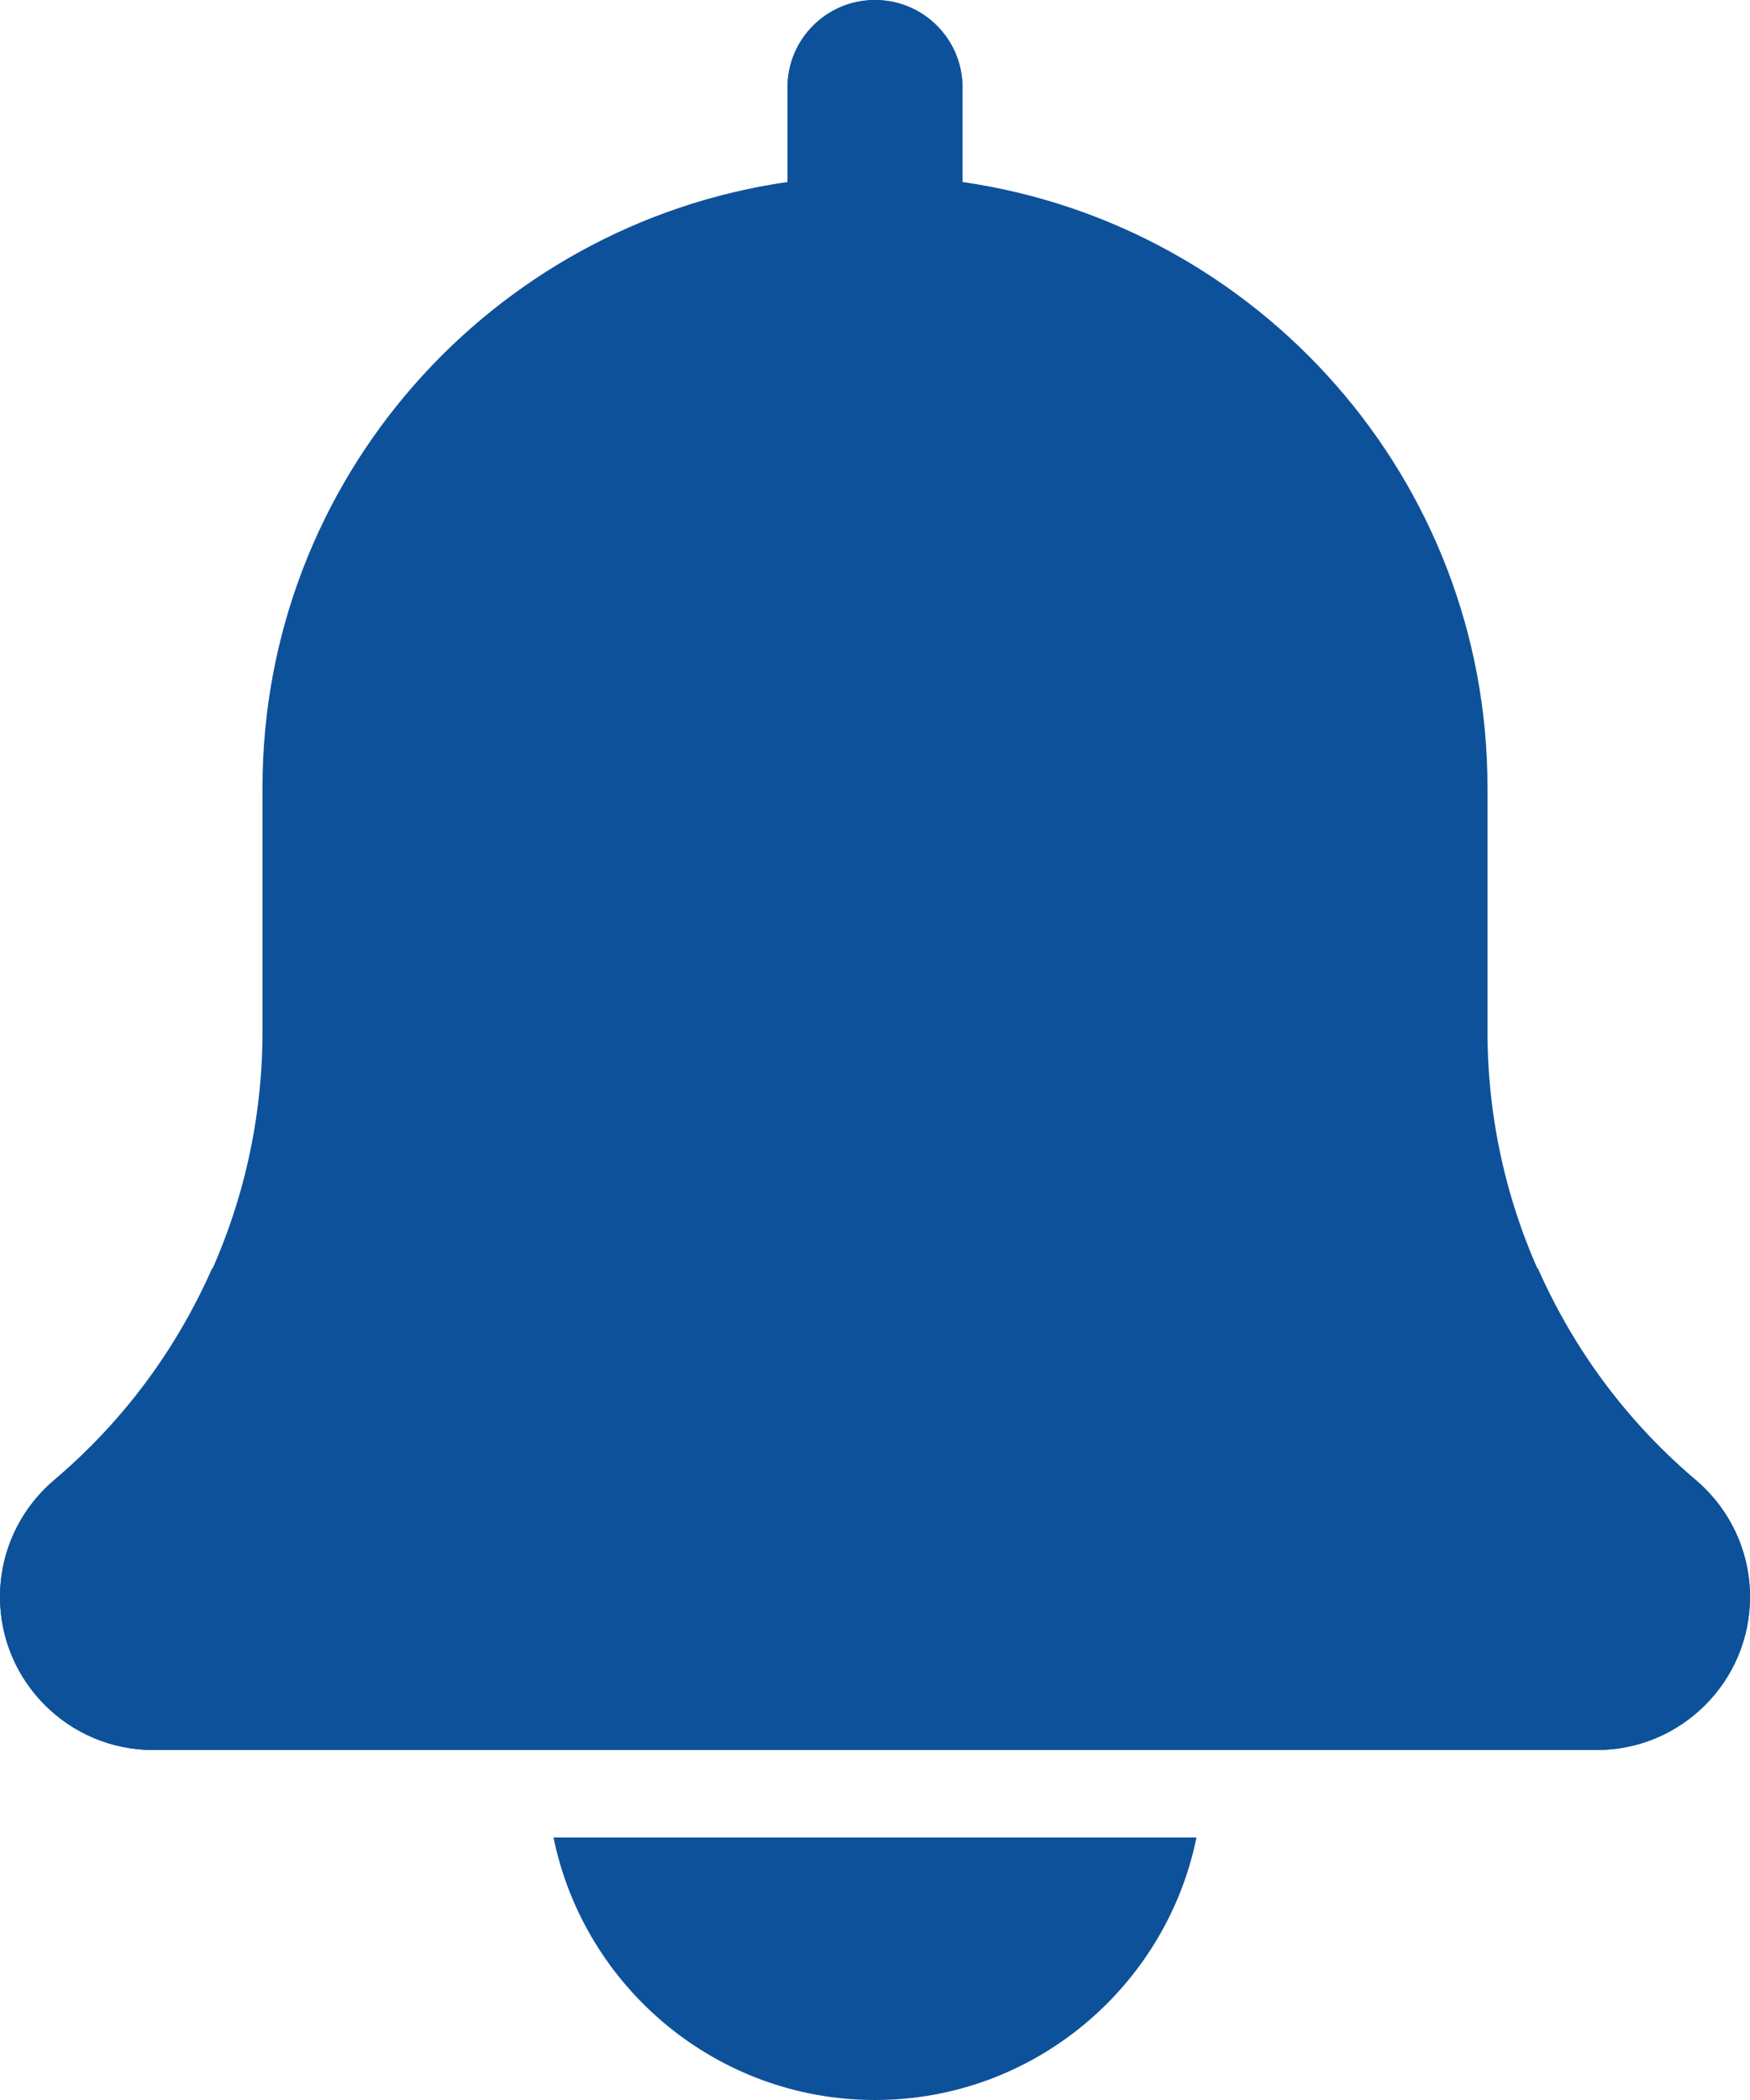 <svg width="20" height="24" viewBox="0 0 20 24" fill="none" xmlns="http://www.w3.org/2000/svg">
<path d="M10 24C11.811 24 13.326 22.709 13.674 21H6.326C6.674 22.709 8.189 24 10 24Z" fill="#0D519A"/>
<path d="M17.576 14.496C17.55 14.496 17.526 14.5 17.5 14.5C13.089 14.5 9.5 10.911 9.5 6.5C9.5 4.767 10.06 3.166 11 1.854V1C11 0.447 10.552 0 10 0C9.448 0 9 0.447 9 1V2.08C5.613 2.568 3 5.481 3 9V11.788C3 13.767 2.133 15.635 0.612 16.921C0.223 17.254 0 17.738 0 18.25C0 19.215 0.785 20 1.75 20H18.25C19.215 20 20 19.215 20 18.25C20 17.738 19.777 17.254 19.378 16.913C18.59 16.246 17.982 15.416 17.576 14.496Z" fill="#0D519A"/>
<path d="M2.424 14.496C2.45 14.496 2.474 14.5 2.5 14.5C6.911 14.5 8 10.911 8 6.5C8 4.767 9.94 3.166 9 1.854V1C9 0.447 9.448 0 10 0C10.552 0 11 0.447 11 1V2.08C14.387 2.568 17 5.481 17 9V11.788C17 13.767 17.867 15.635 19.388 16.921C19.777 17.254 20 17.738 20 18.25C20 19.215 19.215 20 18.25 20H1.75C0.785 20 0 19.215 0 18.25C0 17.738 0.223 17.254 0.622 16.913C1.41 16.246 2.018 15.416 2.424 14.496Z" fill="#0D519A"/>
</svg>
